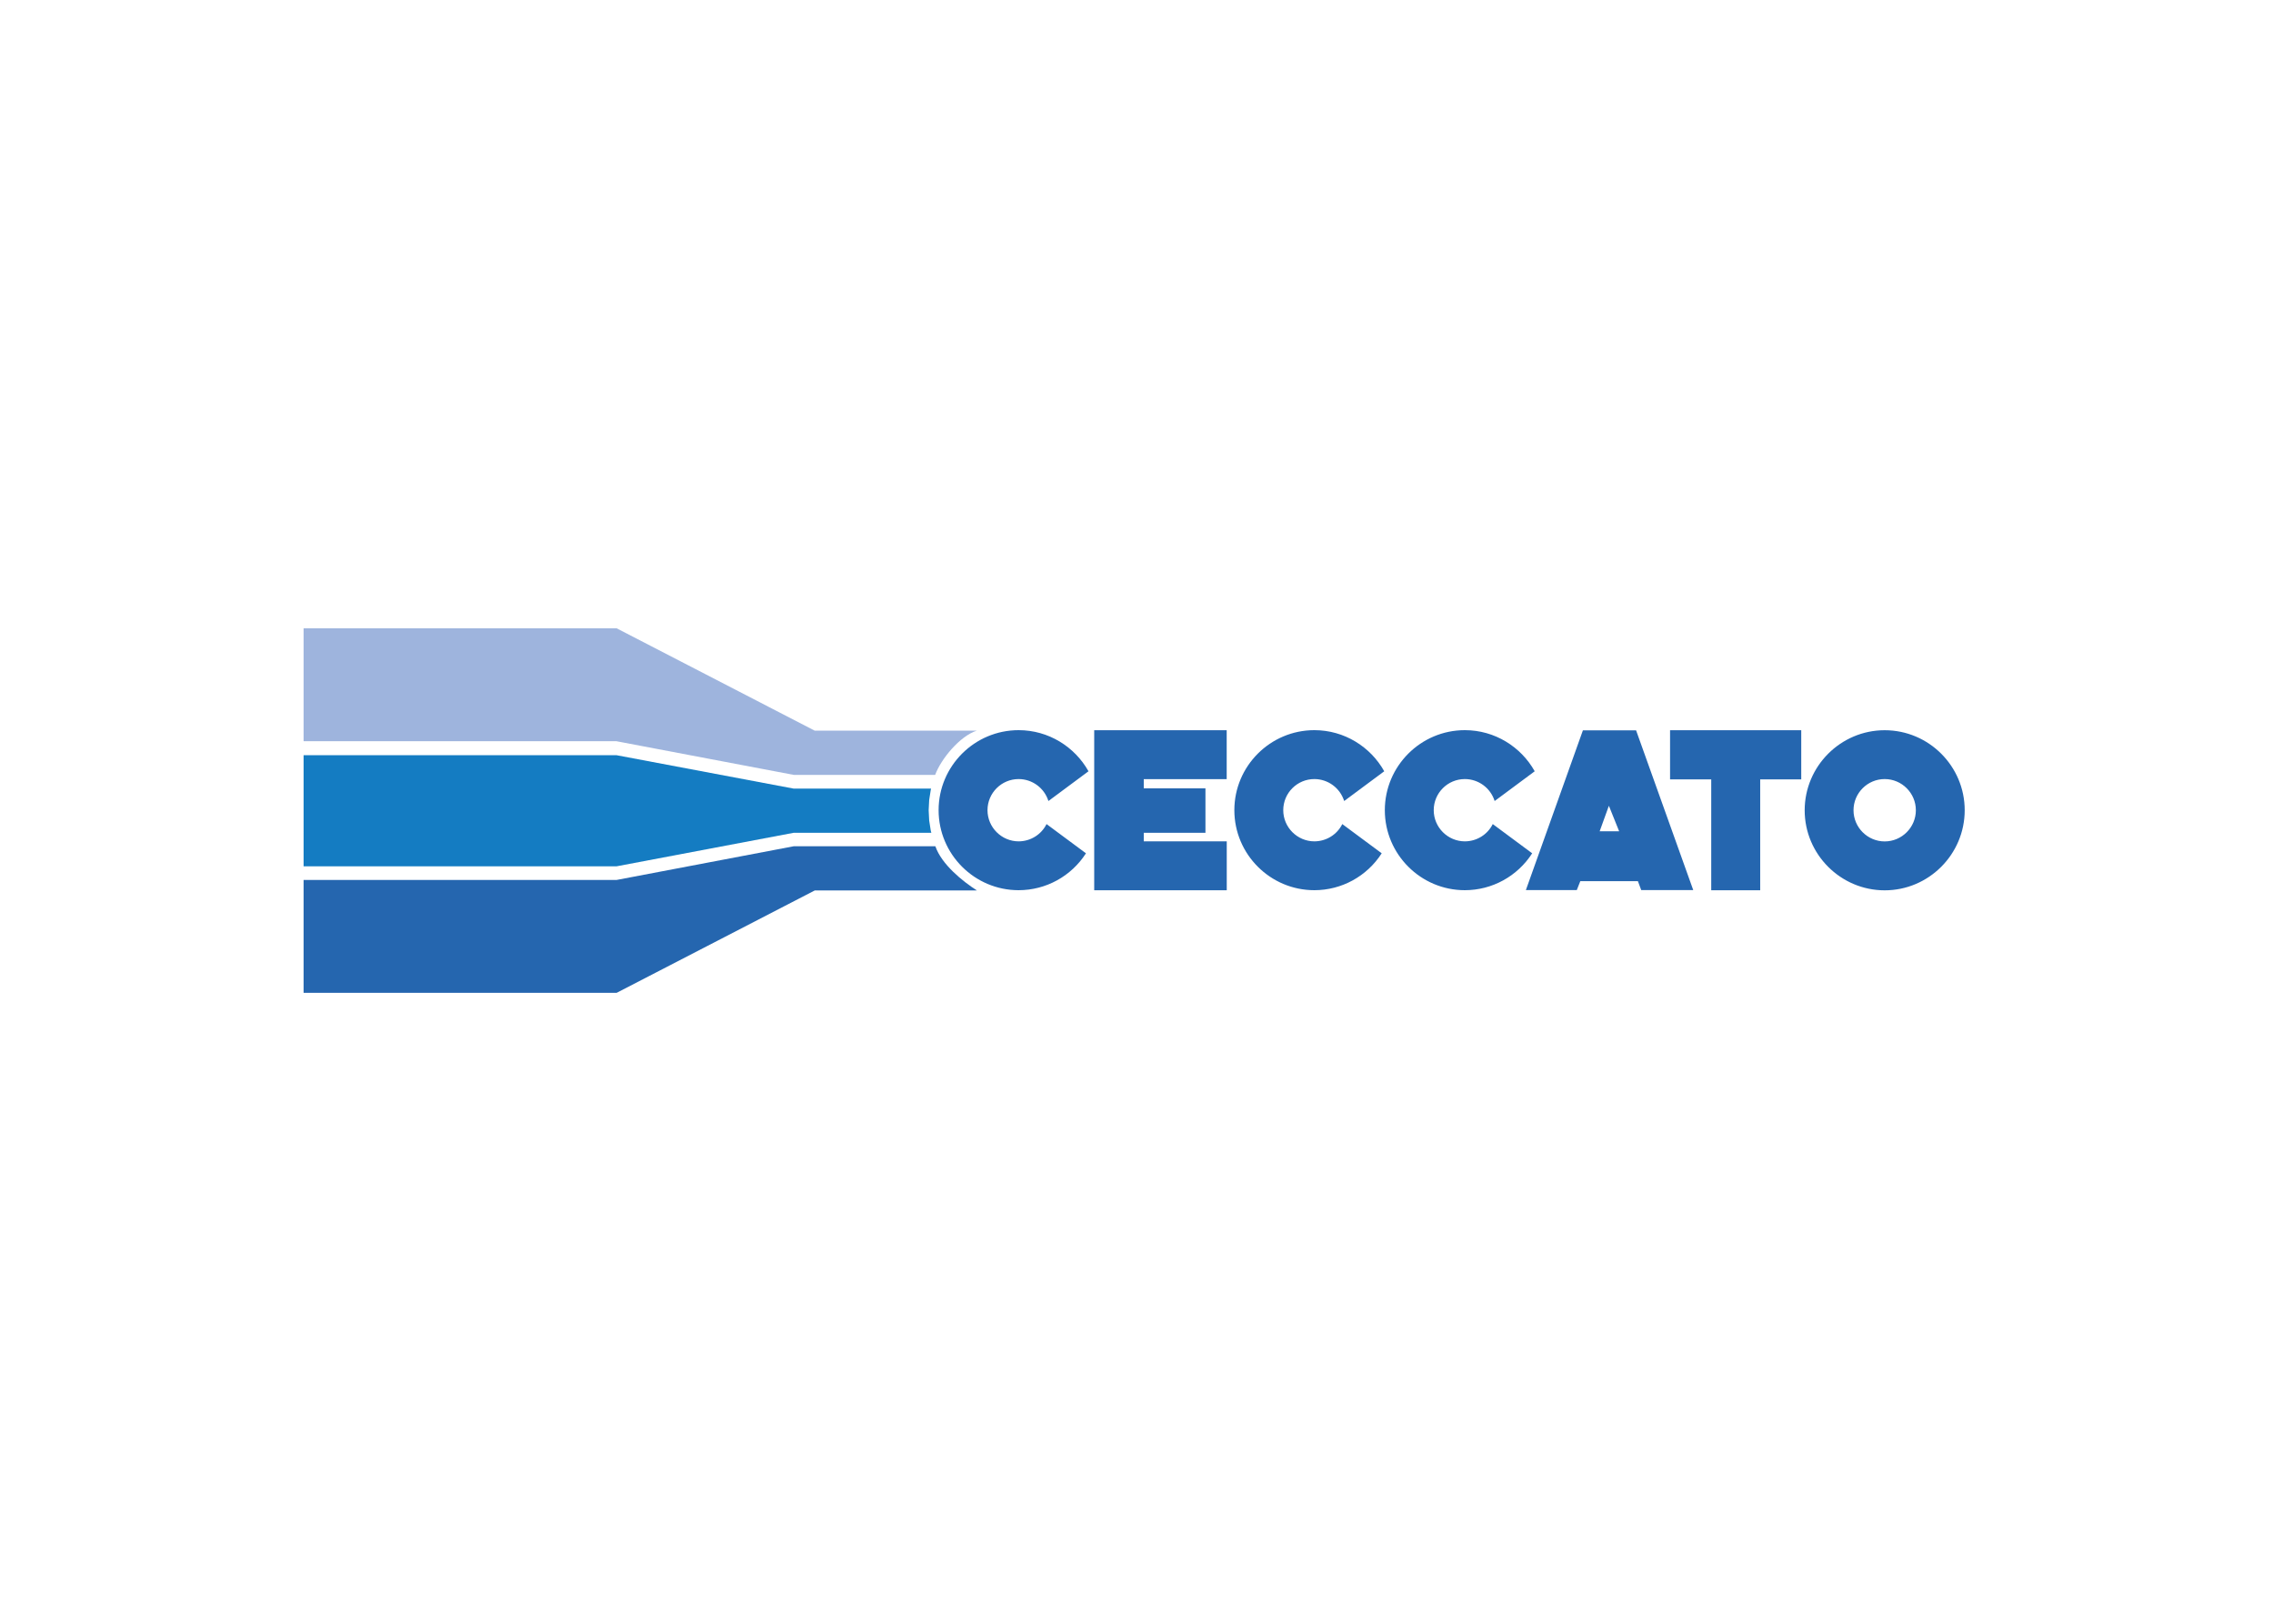 <svg clip-rule="evenodd" fill-rule="evenodd" stroke-linejoin="round" stroke-miterlimit="2" viewBox="0 0 560 400" xmlns="http://www.w3.org/2000/svg"><g transform="matrix(.16 0 0 .16 29.036 61.087)"><path d="m286 1146.8h482.1l305-157.6h249.7c-22.1-14.1-54.5-40.3-64-68.1h-217.8l-272.9 51.9h-482.1z" fill="#2566af"/><path d="m286 585.6h482.1l305 157.6h249.3c-25.7 8.3-54.8 43.3-63.9 68.1h-217.5l-272.9-51.8v-.1h-482.1z" fill="#9eb4dd"/><path d="m286 781h482.1l272.6 51.4h211.5l-.5 2.1-2.4 15.4-.8 15.8.8 15.8 2.4 15.4.9 3.5h-211.9l-272.6 51.6h-482.1z" fill="#147cc2"/><path d="m2720.6 817.7c26.4 0 48 21.6 48 48s-21.6 48-48 48-48-21.6-48-48 21.5-48 48-48zm0-75.2c67.9 0 123.2 55.3 123.2 123.2s-55.4 123.3-123.2 123.3-123.2-55.4-123.2-123.2 55.3-123.3 123.2-123.3zm-646.5 75.2c21 0 39.6 13.7 45.9 33.8l61.7-45.8c-21.1-37.7-61.5-63.3-107.6-63.3-67.9 0-123.2 55.3-123.2 123.2s55.3 123.2 123.2 123.2c42 0 81-21.4 103.7-56.8l-60.7-45c-8.1 16.3-24.7 26.5-42.9 26.6-26.4 0-48-21.6-48-48s21.4-47.9 47.9-47.9zm-231.7 0c21 0 39.6 13.7 45.9 33.8l61.7-45.8c-21.1-37.7-61.5-63.3-107.6-63.3-67.9 0-123.2 55.3-123.2 123.2s55.3 123.2 123.2 123.2c42 0 81-21.4 103.7-56.8l-60.7-45c-8.1 16.3-24.7 26.5-42.9 26.6-26.4 0-48-21.6-48-48s21.4-47.9 47.9-47.9zm-455.4 0c21 0 39.6 13.7 45.9 33.8l61.7-45.8c-21.1-37.7-61.5-63.3-107.6-63.3-67.9 0-123.2 55.3-123.2 123.2s55.3 123.2 123.2 123.2c42 0 81-21.4 103.7-56.8l-60.7-45c-8.1 16.3-24.7 26.5-42.9 26.6-26.4 0-48-21.6-48-48s21.5-47.9 47.9-47.9zm116.4-75.2h204v75.3h-127.7v14.2h95v68.4h-95v13.2h127.8v75.3h-204.1zm752.5.2h81.9l88 245.9h-80.1l-5.1-13.7h-88.7l-5.4 13.7h-78.4zm25.8 155.4h30l-15.8-39.3zm108.4-155.6h202v75.7h-63.2v170.7h-75.4v-170.7h-63.4z" fill="#2566af"/></g></svg>